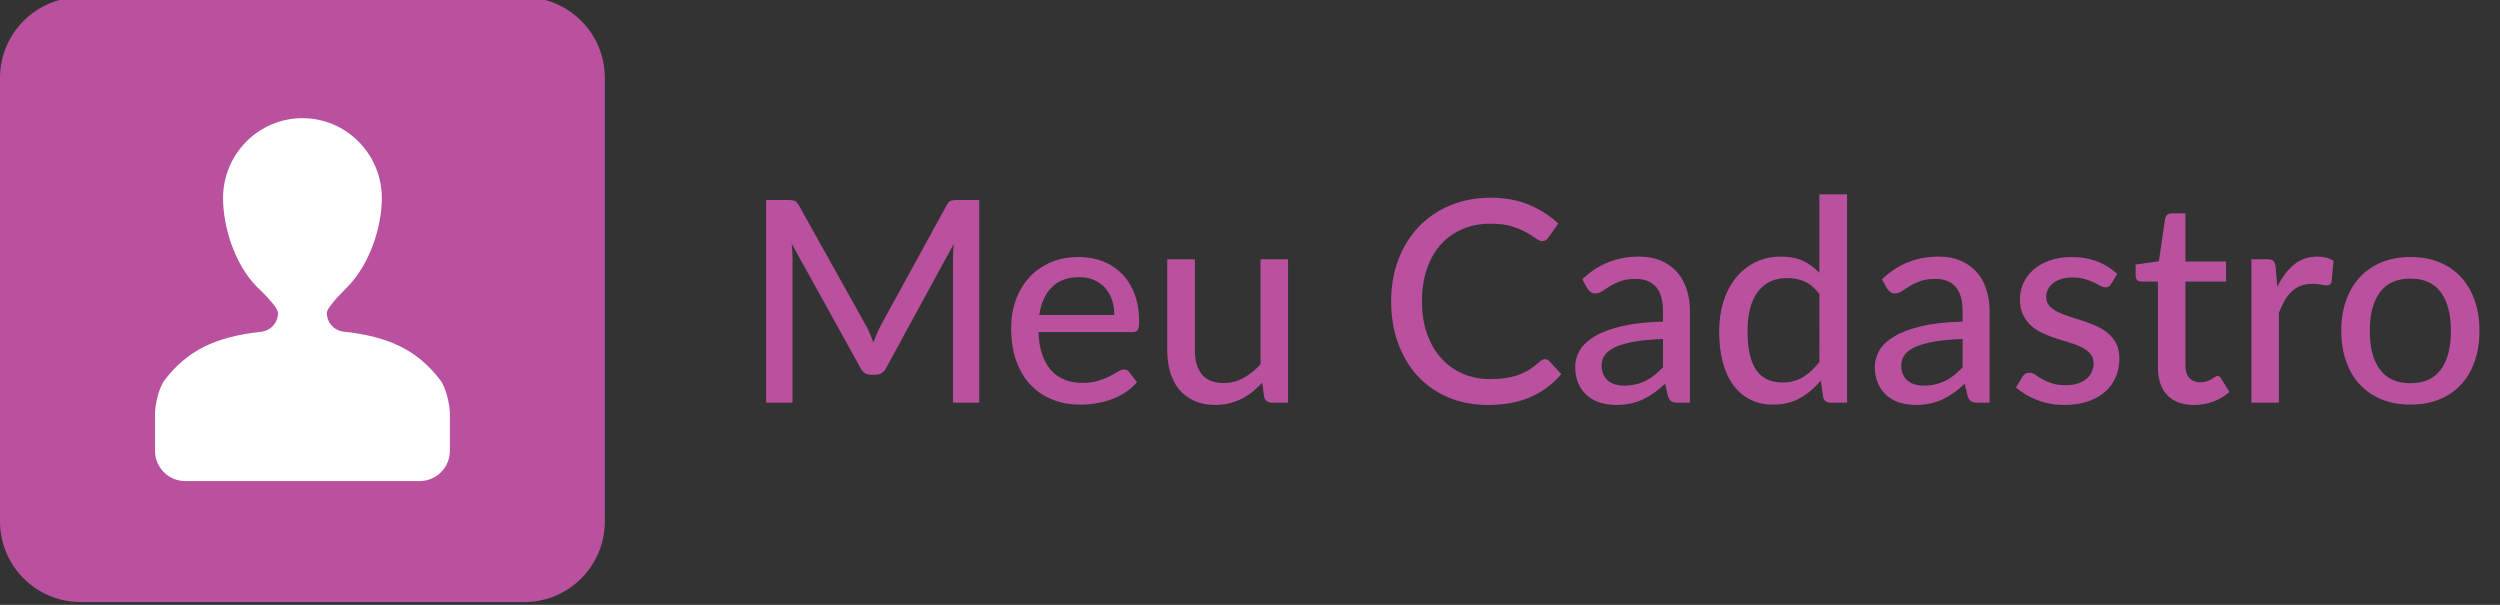 <?xml version="1.0" encoding="utf-8"?>
<!-- Generator: Adobe Illustrator 15.0.0, SVG Export Plug-In . SVG Version: 6.00 Build 0)  -->
<!DOCTYPE svg PUBLIC "-//W3C//DTD SVG 1.1//EN" "http://www.w3.org/Graphics/SVG/1.1/DTD/svg11.dtd">
<svg version="1.1" id="Layer_1" xmlns="http://www.w3.org/2000/svg" xmlns:xlink="http://www.w3.org/1999/xlink" x="0px" y="0px"
	 width="124px" height="30px" viewBox="-24.5 -6 124 30" enable-background="new -24.5 -6 124 30" xml:space="preserve">
<rect x="-24.5" y="-6" width="124" height="30" fill="#333333" stroke="none"/>
<g>
	<path fill="#B9519F" d="M5.5,19.862c0,2.209-1.791,4-4,4h-22c-2.209,0-4-1.791-4-4v-22c0-2.209,1.791-4,4-4h22c2.209,0,4,1.791,4,4
		V19.862z"/>
	<path fill="#FFFFFF" d="M-2.678,12.833c-1.089-1.422-2.49-2.156-4.861-2.393c-0.426-0.086-0.75-0.465-0.75-0.916
		c0-0.328,1.059-1.314,1.051-1.322c1.092-1.129,1.677-2.963,1.677-4.374c0-2.189-1.763-3.967-3.938-3.967
		c-2.174,0-3.938,1.777-3.938,3.967c0,1.418,0.57,3.264,1.672,4.393c0,0,1.055,0.974,1.055,1.304c0,0.477-0.36,0.873-0.826,0.93
		c-2.32,0.244-3.709,0.975-4.784,2.379c-0.312,0.402-0.479,1.219-0.491,1.652c0.003,0.111,0,1.875,0,1.875
		c0,0.828,0.671,1.5,1.5,1.5h11.625c0.829,0,1.5-0.672,1.5-1.5c0,0-0.004-1.764,0-1.875C-2.197,14.052-2.367,13.237-2.678,12.833z"
		/>
</g>
<g>
	<path fill="#B9519F" d="M24.07,3.92v10.052h-1.302V6.817c0-0.107,0.004-0.222,0.011-0.343s0.015-0.245,0.024-0.371l-3.346,6.14
		c-0.117,0.229-0.296,0.344-0.539,0.344h-0.21c-0.243,0-0.42-0.115-0.532-0.344l-3.409-6.16c0.028,0.261,0.042,0.506,0.042,0.734
		v7.154H13.5V3.92h1.106c0.13,0,0.232,0.013,0.304,0.038s0.141,0.097,0.207,0.214l3.36,6.021c0.065,0.121,0.126,0.25,0.182,0.385
		s0.11,0.271,0.161,0.406c0.098-0.275,0.212-0.541,0.343-0.799l3.297-6.013c0.061-0.117,0.127-0.188,0.199-0.214
		s0.174-0.038,0.305-0.038H24.07z"/>
	<path fill="#B9519F" d="M31.896,12.958c-0.168,0.195-0.362,0.365-0.581,0.506c-0.219,0.143-0.453,0.258-0.7,0.348
		c-0.248,0.088-0.503,0.154-0.767,0.195c-0.264,0.043-0.524,0.062-0.78,0.062c-0.49,0-0.944-0.082-1.362-0.248
		s-0.779-0.408-1.085-0.729c-0.306-0.318-0.543-0.715-0.714-1.189c-0.17-0.473-0.255-1.018-0.255-1.635
		c0-0.494,0.077-0.955,0.231-1.383c0.154-0.427,0.375-0.799,0.661-1.116c0.287-0.317,0.638-0.566,1.054-0.749
		c0.415-0.182,0.882-0.272,1.4-0.272c0.434,0,0.834,0.071,1.201,0.213c0.366,0.143,0.683,0.35,0.948,0.62
		c0.266,0.271,0.475,0.604,0.626,1.001c0.152,0.396,0.228,0.849,0.228,1.358c0,0.209-0.023,0.352-0.07,0.424
		c-0.047,0.072-0.133,0.107-0.259,0.107H27.01c0.014,0.426,0.074,0.795,0.182,1.109c0.107,0.316,0.256,0.578,0.445,0.789
		c0.189,0.209,0.414,0.365,0.675,0.469c0.261,0.102,0.553,0.152,0.875,0.152c0.303,0,0.566-0.033,0.788-0.104
		s0.413-0.146,0.574-0.229c0.161-0.082,0.296-0.156,0.406-0.227s0.207-0.105,0.291-0.105c0.112,0,0.198,0.043,0.259,0.127
		L31.896,12.958z M30.769,9.625c0-0.271-0.039-0.521-0.115-0.749c-0.077-0.229-0.19-0.428-0.34-0.596s-0.331-0.298-0.546-0.392
		s-0.462-0.14-0.742-0.14c-0.574,0-1.025,0.165-1.354,0.497c-0.329,0.331-0.538,0.791-0.626,1.379H30.769z"/>
	<path fill="#B9519F" d="M39.387,6.859v7.112h-0.82c-0.186,0-0.307-0.09-0.363-0.273l-0.098-0.713
		c-0.154,0.164-0.314,0.312-0.482,0.447c-0.168,0.137-0.348,0.252-0.54,0.348c-0.191,0.096-0.395,0.17-0.609,0.223
		c-0.215,0.055-0.445,0.082-0.693,0.082c-0.392,0-0.735-0.066-1.032-0.197c-0.296-0.131-0.545-0.312-0.745-0.549
		c-0.201-0.236-0.353-0.52-0.455-0.852c-0.104-0.33-0.154-0.697-0.154-1.098v-4.53h1.372v4.53c0,0.508,0.116,0.904,0.35,1.186
		c0.233,0.283,0.591,0.424,1.071,0.424c0.351,0,0.677-0.082,0.981-0.248c0.303-0.166,0.588-0.393,0.854-0.684V6.859H39.387z"/>
	<path fill="#B9519F" d="M52.133,11.815c0.084,0,0.156,0.033,0.217,0.1l0.588,0.643c-0.41,0.486-0.912,0.861-1.502,1.127
		s-1.301,0.4-2.131,0.4c-0.729,0-1.387-0.127-1.979-0.379c-0.59-0.252-1.094-0.604-1.512-1.057s-0.74-0.994-0.969-1.625
		c-0.229-0.629-0.344-1.322-0.344-2.079c0-0.756,0.121-1.448,0.361-2.079c0.24-0.63,0.578-1.171,1.012-1.623
		c0.434-0.453,0.953-0.806,1.557-1.058c0.605-0.252,1.273-0.378,2.006-0.378c0.715,0,1.35,0.117,1.904,0.35
		c0.555,0.233,1.037,0.544,1.449,0.932l-0.49,0.692c-0.033,0.052-0.074,0.094-0.123,0.126c-0.049,0.033-0.113,0.05-0.191,0.05
		c-0.09,0-0.193-0.045-0.312-0.134c-0.119-0.088-0.275-0.188-0.469-0.297s-0.434-0.209-0.717-0.298
		c-0.285-0.089-0.641-0.133-1.064-0.133c-0.5,0-0.957,0.088-1.373,0.263c-0.414,0.175-0.773,0.427-1.074,0.756
		s-0.533,0.732-0.699,1.211s-0.248,1.019-0.248,1.62c0,0.611,0.086,1.155,0.258,1.632c0.174,0.477,0.41,0.879,0.715,1.211
		c0.303,0.332,0.66,0.584,1.07,0.756c0.41,0.174,0.854,0.26,1.33,0.26c0.289,0,0.549-0.018,0.781-0.053
		c0.23-0.035,0.443-0.088,0.637-0.158s0.377-0.16,0.549-0.27c0.174-0.109,0.344-0.24,0.512-0.395
		c0.037-0.033,0.076-0.061,0.119-0.08C52.041,11.827,52.086,11.815,52.133,11.815z"/>
	<path fill="#B9519F" d="M53.98,7.854c0.396-0.378,0.828-0.66,1.291-0.847c0.465-0.187,0.975-0.28,1.529-0.28
		c0.406,0,0.766,0.066,1.078,0.199c0.312,0.134,0.576,0.319,0.791,0.557c0.215,0.238,0.377,0.523,0.486,0.854
		c0.111,0.331,0.166,0.697,0.166,1.099v4.536h-0.609c-0.135,0-0.238-0.021-0.309-0.066c-0.07-0.043-0.125-0.127-0.168-0.248
		l-0.146-0.623c-0.182,0.168-0.361,0.316-0.539,0.445c-0.178,0.127-0.363,0.236-0.557,0.328s-0.4,0.16-0.619,0.207
		c-0.221,0.047-0.463,0.07-0.729,0.07c-0.279,0-0.543-0.039-0.787-0.117c-0.246-0.076-0.459-0.193-0.641-0.354
		c-0.182-0.158-0.326-0.355-0.43-0.594c-0.105-0.238-0.158-0.516-0.158-0.834c0-0.279,0.076-0.549,0.227-0.809
		c0.152-0.258,0.4-0.49,0.742-0.695c0.344-0.205,0.791-0.373,1.344-0.504c0.555-0.131,1.234-0.205,2.041-0.225V9.436
		c0-0.536-0.113-0.938-0.342-1.204c-0.23-0.266-0.566-0.398-1.01-0.398c-0.299,0-0.549,0.037-0.752,0.111
		c-0.203,0.075-0.377,0.158-0.525,0.249c-0.146,0.091-0.275,0.174-0.385,0.248c-0.109,0.075-0.223,0.112-0.34,0.112
		c-0.092,0-0.174-0.025-0.24-0.077c-0.068-0.051-0.123-0.112-0.164-0.182L53.98,7.854z M57.984,10.815
		c-0.555,0.018-1.027,0.062-1.414,0.129c-0.387,0.068-0.701,0.158-0.945,0.27c-0.242,0.111-0.418,0.244-0.523,0.396
		c-0.107,0.15-0.162,0.32-0.162,0.506c0,0.178,0.029,0.332,0.088,0.459c0.059,0.129,0.137,0.234,0.238,0.316
		c0.1,0.08,0.217,0.141,0.354,0.178c0.135,0.037,0.281,0.057,0.441,0.057c0.209,0,0.402-0.021,0.576-0.064
		c0.176-0.041,0.34-0.102,0.494-0.178s0.301-0.172,0.441-0.283c0.139-0.113,0.277-0.24,0.412-0.385V10.815z"/>
	<path fill="#B9519F" d="M67.113,3.64v10.332h-0.826c-0.191,0-0.311-0.09-0.357-0.273l-0.119-0.818
		c-0.303,0.359-0.646,0.648-1.033,0.865c-0.385,0.217-0.828,0.324-1.332,0.324c-0.406,0-0.773-0.078-1.104-0.236
		c-0.328-0.16-0.609-0.393-0.844-0.697c-0.232-0.307-0.412-0.686-0.539-1.137c-0.125-0.453-0.188-0.975-0.188-1.562
		c0-0.527,0.068-1.018,0.209-1.47c0.141-0.453,0.344-0.845,0.609-1.176c0.266-0.332,0.588-0.592,0.967-0.781
		c0.377-0.188,0.805-0.283,1.279-0.283c0.43,0,0.795,0.07,1.096,0.21c0.301,0.141,0.57,0.339,0.809,0.595V3.64H67.113z M65.74,8.582
		c-0.223-0.294-0.465-0.5-0.725-0.616c-0.258-0.117-0.549-0.175-0.871-0.175c-0.625,0-1.109,0.225-1.453,0.675
		c-0.342,0.451-0.514,1.107-0.514,1.971c0,0.453,0.039,0.84,0.115,1.158c0.078,0.32,0.189,0.582,0.336,0.785
		s0.328,0.352,0.543,0.447s0.457,0.145,0.729,0.145c0.396,0,0.738-0.09,1.029-0.266c0.289-0.178,0.559-0.428,0.811-0.75V8.582z"/>
	<path fill="#B9519F" d="M68.842,7.854c0.396-0.378,0.828-0.66,1.291-0.847c0.465-0.187,0.975-0.28,1.529-0.28
		c0.406,0,0.766,0.066,1.078,0.199c0.312,0.134,0.576,0.319,0.791,0.557c0.215,0.238,0.377,0.523,0.486,0.854
		c0.111,0.331,0.166,0.697,0.166,1.099v4.536h-0.609c-0.135,0-0.238-0.021-0.309-0.066c-0.07-0.043-0.125-0.127-0.168-0.248
		l-0.146-0.623c-0.182,0.168-0.361,0.316-0.539,0.445c-0.178,0.127-0.363,0.236-0.557,0.328s-0.4,0.16-0.619,0.207
		c-0.221,0.047-0.463,0.07-0.729,0.07c-0.279,0-0.543-0.039-0.787-0.117c-0.246-0.076-0.459-0.193-0.641-0.354
		c-0.182-0.158-0.326-0.355-0.43-0.594c-0.105-0.238-0.158-0.516-0.158-0.834c0-0.279,0.076-0.549,0.227-0.809
		c0.152-0.258,0.4-0.49,0.742-0.695c0.344-0.205,0.791-0.373,1.344-0.504c0.555-0.131,1.234-0.205,2.041-0.225V9.436
		c0-0.536-0.113-0.938-0.342-1.204c-0.23-0.266-0.566-0.398-1.01-0.398c-0.299,0-0.549,0.037-0.752,0.111
		c-0.203,0.075-0.377,0.158-0.525,0.249c-0.146,0.091-0.275,0.174-0.385,0.248c-0.109,0.075-0.223,0.112-0.34,0.112
		c-0.092,0-0.174-0.025-0.24-0.077c-0.068-0.051-0.123-0.112-0.164-0.182L68.842,7.854z M72.846,10.815
		c-0.555,0.018-1.027,0.062-1.414,0.129c-0.387,0.068-0.701,0.158-0.945,0.27c-0.242,0.111-0.418,0.244-0.523,0.396
		c-0.107,0.15-0.162,0.32-0.162,0.506c0,0.178,0.029,0.332,0.088,0.459c0.059,0.129,0.137,0.234,0.238,0.316
		c0.1,0.08,0.217,0.141,0.354,0.178c0.135,0.037,0.281,0.057,0.441,0.057c0.209,0,0.402-0.021,0.576-0.064
		c0.176-0.041,0.34-0.102,0.494-0.178s0.301-0.172,0.441-0.283c0.139-0.113,0.277-0.24,0.412-0.385V10.815z"/>
	<path fill="#B9519F" d="M80.211,8.085c-0.039,0.061-0.078,0.104-0.119,0.129c-0.043,0.026-0.096,0.039-0.162,0.039
		c-0.074,0-0.156-0.025-0.248-0.077s-0.201-0.107-0.328-0.168C79.225,7.947,79.074,7.891,78.9,7.84
		c-0.172-0.052-0.377-0.077-0.615-0.077c-0.195,0-0.375,0.024-0.535,0.073c-0.162,0.049-0.299,0.117-0.41,0.203
		c-0.111,0.087-0.197,0.189-0.258,0.309C77.02,8.466,76.99,8.594,76.99,8.729c0,0.178,0.053,0.324,0.158,0.441
		c0.104,0.116,0.242,0.217,0.412,0.301s0.363,0.16,0.582,0.228c0.217,0.068,0.438,0.139,0.664,0.215
		c0.227,0.074,0.447,0.158,0.664,0.254c0.219,0.096,0.412,0.215,0.582,0.357s0.309,0.314,0.412,0.516
		c0.105,0.199,0.158,0.445,0.158,0.734c0,0.332-0.059,0.639-0.178,0.92c-0.119,0.283-0.295,0.527-0.525,0.732
		s-0.518,0.365-0.857,0.482c-0.342,0.117-0.73,0.176-1.17,0.176c-0.49,0-0.941-0.082-1.357-0.246
		c-0.416-0.162-0.764-0.371-1.043-0.623l0.322-0.525c0.037-0.064,0.084-0.115,0.141-0.15c0.055-0.035,0.129-0.053,0.223-0.053
		c0.09,0,0.18,0.033,0.273,0.1c0.094,0.064,0.205,0.137,0.336,0.213s0.289,0.146,0.477,0.209c0.186,0.064,0.42,0.096,0.699,0.096
		c0.234,0,0.436-0.029,0.609-0.088c0.172-0.059,0.316-0.137,0.43-0.238c0.115-0.1,0.199-0.215,0.256-0.346s0.084-0.27,0.084-0.414
		c0-0.186-0.053-0.342-0.156-0.465c-0.105-0.123-0.244-0.23-0.414-0.318s-0.365-0.166-0.584-0.23
		c-0.221-0.066-0.443-0.137-0.672-0.211s-0.453-0.16-0.672-0.258c-0.221-0.1-0.414-0.223-0.586-0.371
		c-0.17-0.15-0.307-0.332-0.412-0.547s-0.158-0.477-0.158-0.784c0-0.275,0.059-0.539,0.172-0.791
		c0.115-0.252,0.279-0.474,0.498-0.665c0.217-0.191,0.484-0.345,0.805-0.459c0.318-0.114,0.684-0.171,1.096-0.171
		c0.471,0,0.896,0.074,1.277,0.224c0.379,0.149,0.705,0.354,0.977,0.616L80.211,8.085z"/>
	<path fill="#B9519F" d="M84.324,14.085c-0.572,0-1.016-0.162-1.326-0.484s-0.465-0.781-0.465-1.379V7.966h-0.826
		c-0.08,0-0.146-0.024-0.199-0.073c-0.055-0.05-0.08-0.123-0.08-0.221V7.119l1.154-0.161l0.309-2.121
		c0.018-0.079,0.055-0.142,0.107-0.186c0.055-0.045,0.123-0.066,0.207-0.066h0.693v2.387h2.016v0.994h-2.016v4.166
		c0,0.279,0.068,0.488,0.207,0.625c0.137,0.139,0.312,0.207,0.527,0.207c0.127,0,0.234-0.016,0.326-0.049
		c0.09-0.033,0.168-0.068,0.234-0.107c0.064-0.041,0.121-0.076,0.168-0.109s0.088-0.049,0.125-0.049c0.047,0,0.084,0.01,0.109,0.031
		s0.053,0.055,0.08,0.102l0.406,0.658c-0.225,0.205-0.49,0.363-0.799,0.477C84.977,14.028,84.656,14.085,84.324,14.085z"/>
	<path fill="#B9519F" d="M88.455,8.225c0.229-0.467,0.504-0.833,0.826-1.099c0.322-0.267,0.709-0.399,1.162-0.399
		c0.154,0,0.301,0.018,0.438,0.053c0.139,0.035,0.258,0.087,0.361,0.157L91.15,7.966c-0.033,0.126-0.109,0.188-0.23,0.188
		c-0.066,0-0.164-0.013-0.295-0.038s-0.27-0.038-0.42-0.038c-0.219,0-0.412,0.031-0.58,0.094c-0.168,0.063-0.318,0.156-0.451,0.28
		c-0.135,0.124-0.252,0.275-0.354,0.455c-0.104,0.18-0.199,0.384-0.287,0.612v4.452h-1.365V6.859h0.783
		c0.15,0,0.252,0.027,0.305,0.081c0.055,0.054,0.092,0.148,0.115,0.283L88.455,8.225z"/>
	<path fill="#B9519F" d="M95.064,6.748c0.521,0,0.994,0.085,1.416,0.255c0.424,0.171,0.783,0.416,1.078,0.735
		c0.297,0.319,0.525,0.705,0.684,1.155s0.238,0.955,0.238,1.516s-0.08,1.066-0.238,1.52s-0.387,0.838-0.684,1.154
		c-0.295,0.318-0.654,0.561-1.078,0.732c-0.422,0.17-0.895,0.254-1.416,0.254c-0.527,0-1.002-0.084-1.426-0.254
		c-0.422-0.172-0.783-0.414-1.08-0.732c-0.299-0.316-0.529-0.701-0.689-1.154c-0.162-0.453-0.242-0.959-0.242-1.52
		s0.08-1.065,0.242-1.516c0.16-0.45,0.391-0.836,0.689-1.155c0.297-0.319,0.658-0.564,1.08-0.735
		C94.062,6.833,94.537,6.748,95.064,6.748z M95.064,13.007c0.672,0,1.174-0.227,1.504-0.68c0.332-0.453,0.498-1.09,0.498-1.91
		c0-0.822-0.166-1.461-0.498-1.916c-0.33-0.455-0.832-0.683-1.504-0.683c-0.682,0-1.189,0.228-1.523,0.683s-0.5,1.094-0.5,1.916
		c0,0.82,0.166,1.457,0.5,1.91S94.383,13.007,95.064,13.007z"/>
</g>
</svg>
